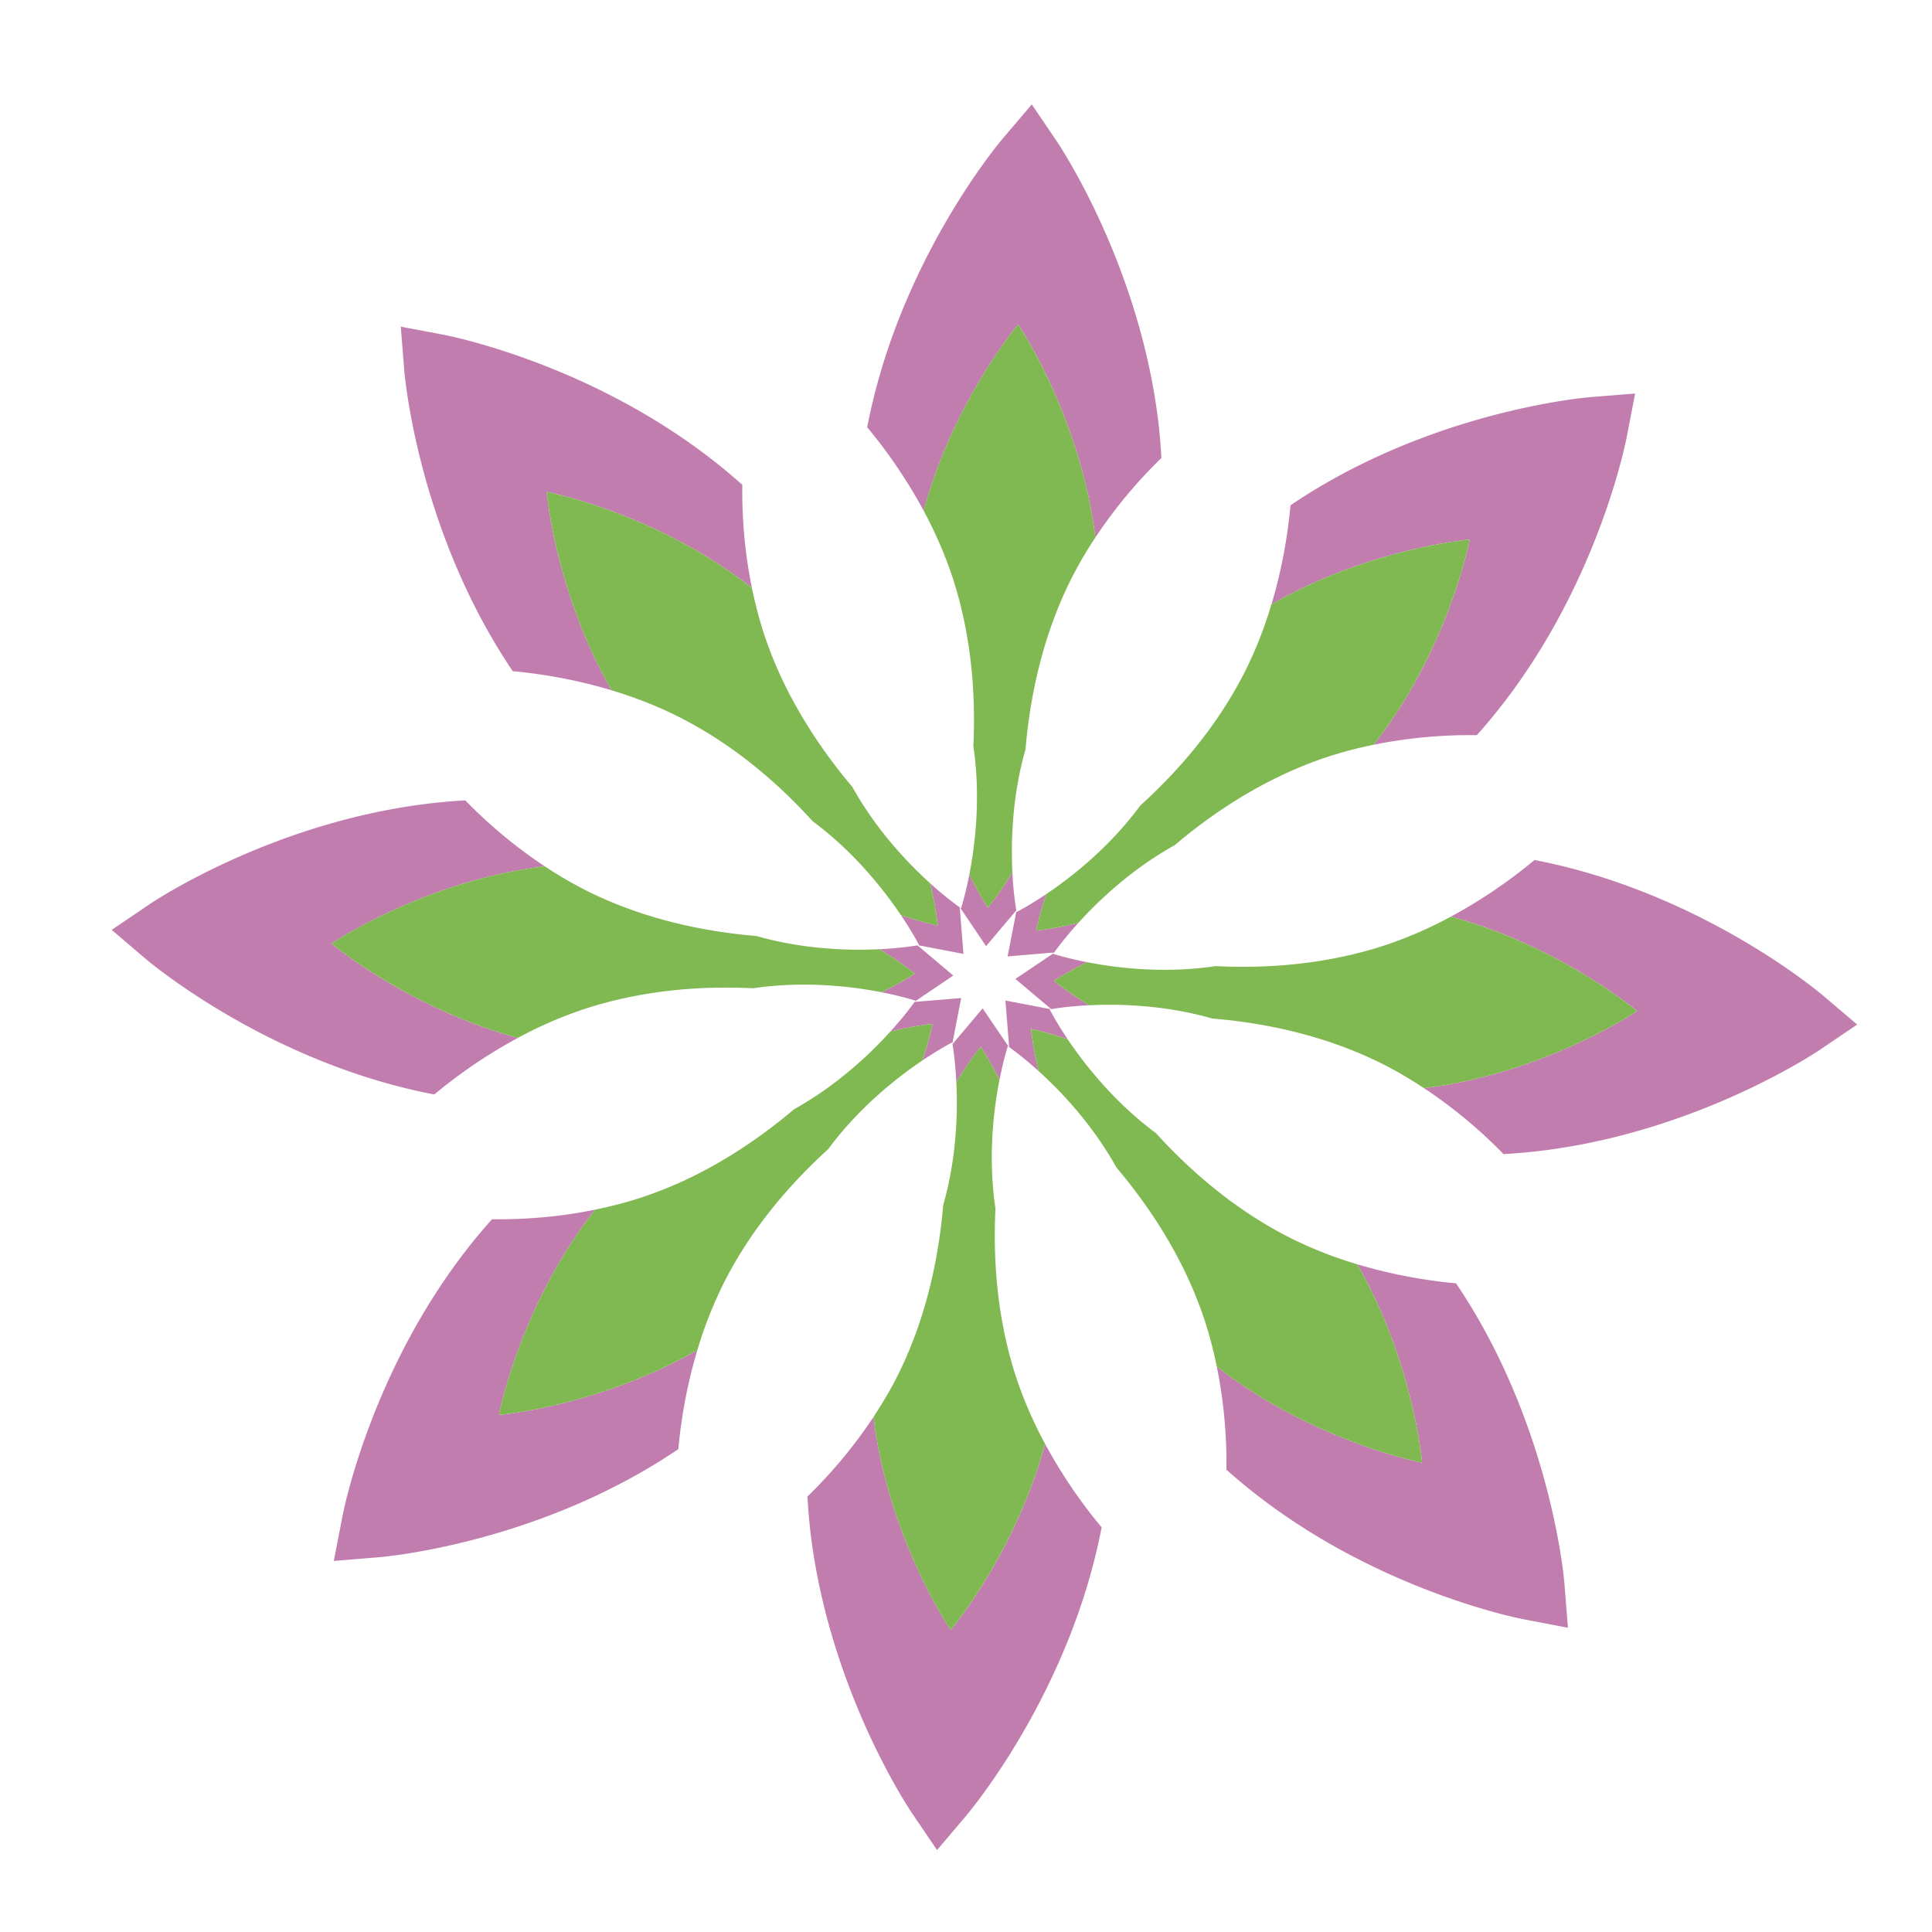 <svg xmlns="http://www.w3.org/2000/svg" width="100" height="100" viewBox="0 0 100 100"><path fill="none" d="M52.559 50.669l1.924-1.295.054-.034.026-.035c-.05.004-.091.01-.107.004l-2.302.196.443-2.271c0-.01.005-.041.012-.079l-.005-.039-.074.091-1.49 1.764-1.292-1.919c-.009-.009-.03-.044-.048-.072l-.027-.019c.009.065.012.112.012.112l.184 2.299-2.262-.436c-.011-.001-.04-.007-.076-.014l-.045.007.085.066 1.771 1.495-1.918 1.299a.344.344 0 0 0-.063.037l-.021.03c.051-.004.095-.009.109-.009l2.303-.191-.442 2.273c0 .01-.006.039-.014.075l.007.038.069-.084 1.492-1.769 1.299 1.916.039.065.031.022-.008-.109-.182-2.3 2.257.437.078.018.034-.006a.89.89 0 0 1-.082-.07l-1.771-1.493z"/><path fill="#C27DAF" d="M52.153 49.505l2.302-.196c.017.006.058 0 .107-.004.129-.185.555-.766 1.25-1.534-1.305.316-2.18.394-2.18.394s.145-.756.534-1.896c-.921.62-1.55.937-1.55.937s-.002-.017-.009-.049a.727.727 0 0 0-.012.079l-.442 2.269zM49.34 50.493l-1.771-1.495c-.006-.006-.042-.032-.085-.066-.225.038-.933.148-1.963.199 1.15.701 1.826 1.266 1.826 1.266s-.637.433-1.718.963c1.088.214 1.756.433 1.756.433l-.026.037a.344.344 0 0 1 .063-.037l1.918-1.3zM49.869 49.374l-.184-2.299s-.003-.046-.012-.112a16.95 16.95 0 0 1-1.532-1.248c.317 1.309.395 2.187.395 2.187s-.76-.146-1.905-.537c.621.923.939 1.552.939 1.552l-.04.008c.036.007.065.013.076.014l2.263.435zM96.127 53.031l-1.758-1.494c-.29-.246-6.435-5.391-14.944-7.023a26.1 26.1 0 0 1-4.328 2.93c5.662 1.533 9.641 4.887 9.641 4.887s-4.774 3.239-11.03 3.991a25.163 25.163 0 0 1 4.114 3.414c9.006-.49 16.07-5.192 16.396-5.412l1.909-1.293zM56.272 49.804c-1.089-.214-1.759-.433-1.759-.433l.022-.031a1.046 1.046 0 0 1-.054.034l-1.924 1.295 1.771 1.492c.007.009.043.04.082.07a17.2 17.2 0 0 1 1.964-.199c-1.148-.701-1.824-1.267-1.824-1.267s.64-.431 1.722-.961zM51.039 48.973l1.49-1.764.074-.091a17.269 17.269 0 0 1-.201-1.964c-.702 1.15-1.268 1.826-1.268 1.826s-.432-.636-.961-1.716c-.212 1.085-.43 1.75-.43 1.75l-.044-.031c.018.028.039.062.048.072l1.292 1.918zM50.862 52.193l-1.492 1.769a1.697 1.697 0 0 0-.069.084c.039.229.147.936.198 1.96.701-1.15 1.267-1.826 1.267-1.826s.434.642.966 1.727c.214-1.089.433-1.756.433-1.756l.036.024a2.041 2.041 0 0 1-.039-.065l-1.3-1.917zM52.042 51.788l.182 2.3.008.109c.184.13.763.554 1.53 1.247-.317-1.307-.395-2.184-.395-2.184s.758.146 1.899.535c-.619-.922-.937-1.551-.937-1.551l.048-.008a2.512 2.512 0 0 0-.078-.018l-2.257-.43zM49.75 51.659l-2.303.191c-.014 0-.059.005-.109.009-.131.184-.556.766-1.251 1.532 1.308-.315 2.185-.394 2.185-.394s-.145.757-.534 1.896c.921-.619 1.548-.938 1.548-.938l.009.051a.584.584 0 0 0 .014-.075l.441-2.272zM65.809 31.282c5.085-2.917 10.265-3.355 10.265-3.355S74.989 33.59 71.1 38.549a25.036 25.036 0 0 1 5.339-.496c6.021-6.716 7.684-15.032 7.757-15.422l.439-2.262-2.299.184c-.385.033-8.368.743-15.54 5.601-.149 1.6-.45 3.348-.987 5.128zM47.809 26.438c1.535-5.664 4.892-9.645 4.892-9.645s3.237 4.776 3.992 11.034a25.03 25.03 0 0 1 3.42-4.121c-.039-.715-.1-1.433-.194-2.156-1.042-7.989-5.053-13.986-5.222-14.241l-1.292-1.904-1.495 1.757c-.25.292-5.394 6.441-7.023 14.954a26.244 26.244 0 0 1 2.922 4.322zM70.248 65.437c2.922 5.088 3.36 10.271 3.36 10.271s-5.665-1.086-10.628-4.979a24.99 24.99 0 0 1 .498 5.339C70.196 82.091 78.51 83.75 78.9 83.82l2.255.432-.181-2.292s-.02-.251-.078-.705c-.274-2.134-1.448-8.788-5.532-14.831a26.179 26.179 0 0 1-5.116-.987zM31.657 35.73c-2.92-5.089-3.361-10.273-3.361-10.273s5.664 1.083 10.623 4.972a25.076 25.076 0 0 1-.497-5.334c-6.715-6.021-15.032-7.683-15.418-7.76l-2.259-.428.181 2.292s.022.251.082.708c.275 2.137 1.446 8.792 5.531 14.832 1.596.15 3.342.454 5.118.991zM26.807 53.721c-5.666-1.53-9.646-4.882-9.646-4.882s4.778-3.245 11.036-3.998a25.108 25.108 0 0 1-4.113-3.413c-9.01.487-16.08 5.188-16.403 5.415l-1.9 1.288 1.749 1.491c.292.25 6.437 5.396 14.948 7.029a26.233 26.233 0 0 1 4.329-2.93zM54.091 74.729c-1.533 5.661-4.882 9.642-4.882 9.642s-3.242-4.772-3.997-11.029a25.07 25.07 0 0 1-3.418 4.116c.04.719.1 1.443.196 2.171v.007c1.041 7.979 5.049 13.968 5.219 14.219l1.292 1.904 1.49-1.756c.247-.293 5.394-6.438 7.029-14.949a26.15 26.15 0 0 1-2.929-4.325zM36.098 69.876c-5.088 2.921-10.271 3.359-10.271 3.359s1.084-5.665 4.977-10.624c-1.86.384-3.673.516-5.338.497-6.023 6.713-7.683 15.036-7.75 15.423l-.439 2.263 2.295-.188c.379-.028 8.361-.735 15.538-5.599.147-1.6.45-3.349.988-5.131z"/><path fill="#80B851" d="M55.812 47.771c1.071-1.181 2.77-2.79 4.983-4.02 2.03-1.72 4.656-3.469 7.786-4.532a21.14 21.14 0 0 1 2.518-.67c3.89-4.958 4.974-10.622 4.974-10.622s-5.18.439-10.265 3.355a21.331 21.331 0 0 1-1.286 3.31c-1.457 2.952-3.527 5.313-5.498 7.1-1.594 2.16-3.532 3.685-4.857 4.577-.39 1.14-.534 1.896-.534 1.896s.875-.078 2.179-.394zM52.402 45.153c-.08-1.592-.018-3.931.678-6.37.225-2.65.848-5.743 2.306-8.702a21.08 21.08 0 0 1 1.307-2.255c-.755-6.257-3.993-11.033-3.993-11.033s-3.357 3.981-4.892 9.645a21.43 21.43 0 0 1 1.428 3.246c1.06 3.122 1.27 6.266 1.146 8.931.389 2.646.096 5.087-.209 6.649.53 1.08.961 1.716.961 1.716s.566-.677 1.268-1.827zM53.762 55.444c1.18 1.068 2.79 2.767 4.022 4.982 1.717 2.033 3.469 4.657 4.524 7.783.285.842.5 1.685.672 2.52 4.963 3.893 10.628 4.979 10.628 4.979s-.438-5.184-3.36-10.271a21.372 21.372 0 0 1-3.308-1.286c-2.949-1.457-5.315-3.524-7.098-5.49-2.158-1.599-3.684-3.538-4.576-4.864-1.142-.39-1.899-.535-1.899-.535s.077.876.395 2.182zM62.925 50.006c-2.646.395-5.089.103-6.652-.202-1.082.53-1.721.962-1.721.962s.676.565 1.824 1.267c1.591-.078 3.932-.014 6.371.686 2.646.218 5.747.838 8.703 2.296.797.395 1.544.838 2.257 1.308 6.256-.752 11.03-3.991 11.03-3.991s-3.979-3.354-9.641-4.887a21.553 21.553 0 0 1-3.241 1.426c-3.126 1.057-6.273 1.268-8.93 1.135zM48.141 45.715c-1.182-1.069-2.791-2.767-4.021-4.979-1.715-2.033-3.472-4.661-4.528-7.783-.286-.843-.5-1.687-.673-2.523-4.958-3.889-10.623-4.972-10.623-4.972s.441 5.184 3.361 10.273c1.099.333 2.208.747 3.299 1.286 2.956 1.454 5.322 3.521 7.104 5.487 2.154 1.599 3.677 3.537 4.57 4.862 1.146.391 1.905.537 1.905.537s-.077-.879-.394-2.188zM45.521 49.131c-1.591.078-3.929.014-6.366-.683-2.649-.221-5.746-.841-8.702-2.299a21.036 21.036 0 0 1-2.256-1.309c-6.258.753-11.036 3.998-11.036 3.998s3.98 3.352 9.646 4.882a21.467 21.467 0 0 1 3.241-1.427c3.122-1.059 6.277-1.273 8.93-1.141 2.646-.392 5.087-.099 6.651.206 1.082-.53 1.718-.963 1.718-.963s-.676-.563-1.826-1.264zM49.499 56.006c.08 1.592.016 3.933-.678 6.369-.226 2.654-.846 5.742-2.3 8.706-.394.799-.84 1.546-1.31 2.26.755 6.257 3.997 11.029 3.997 11.029s3.349-3.98 4.882-9.642a21.565 21.565 0 0 1-1.429-3.245c-1.06-3.122-1.266-6.274-1.137-8.931-.392-2.645-.1-5.083.206-6.646a15.81 15.81 0 0 0-.966-1.727s-.564.676-1.265 1.827zM46.086 53.392c-1.07 1.182-2.769 2.79-4.982 4.021-2.034 1.72-4.653 3.473-7.783 4.528-.841.285-1.684.498-2.519.671-3.892 4.959-4.977 10.624-4.977 10.624s5.183-.438 10.271-3.359a21.488 21.488 0 0 1 1.287-3.305c1.45-2.951 3.528-5.31 5.491-7.1 1.594-2.157 3.536-3.684 4.862-4.577.389-1.14.534-1.896.534-1.896s-.876.077-2.184.393z"/></svg>